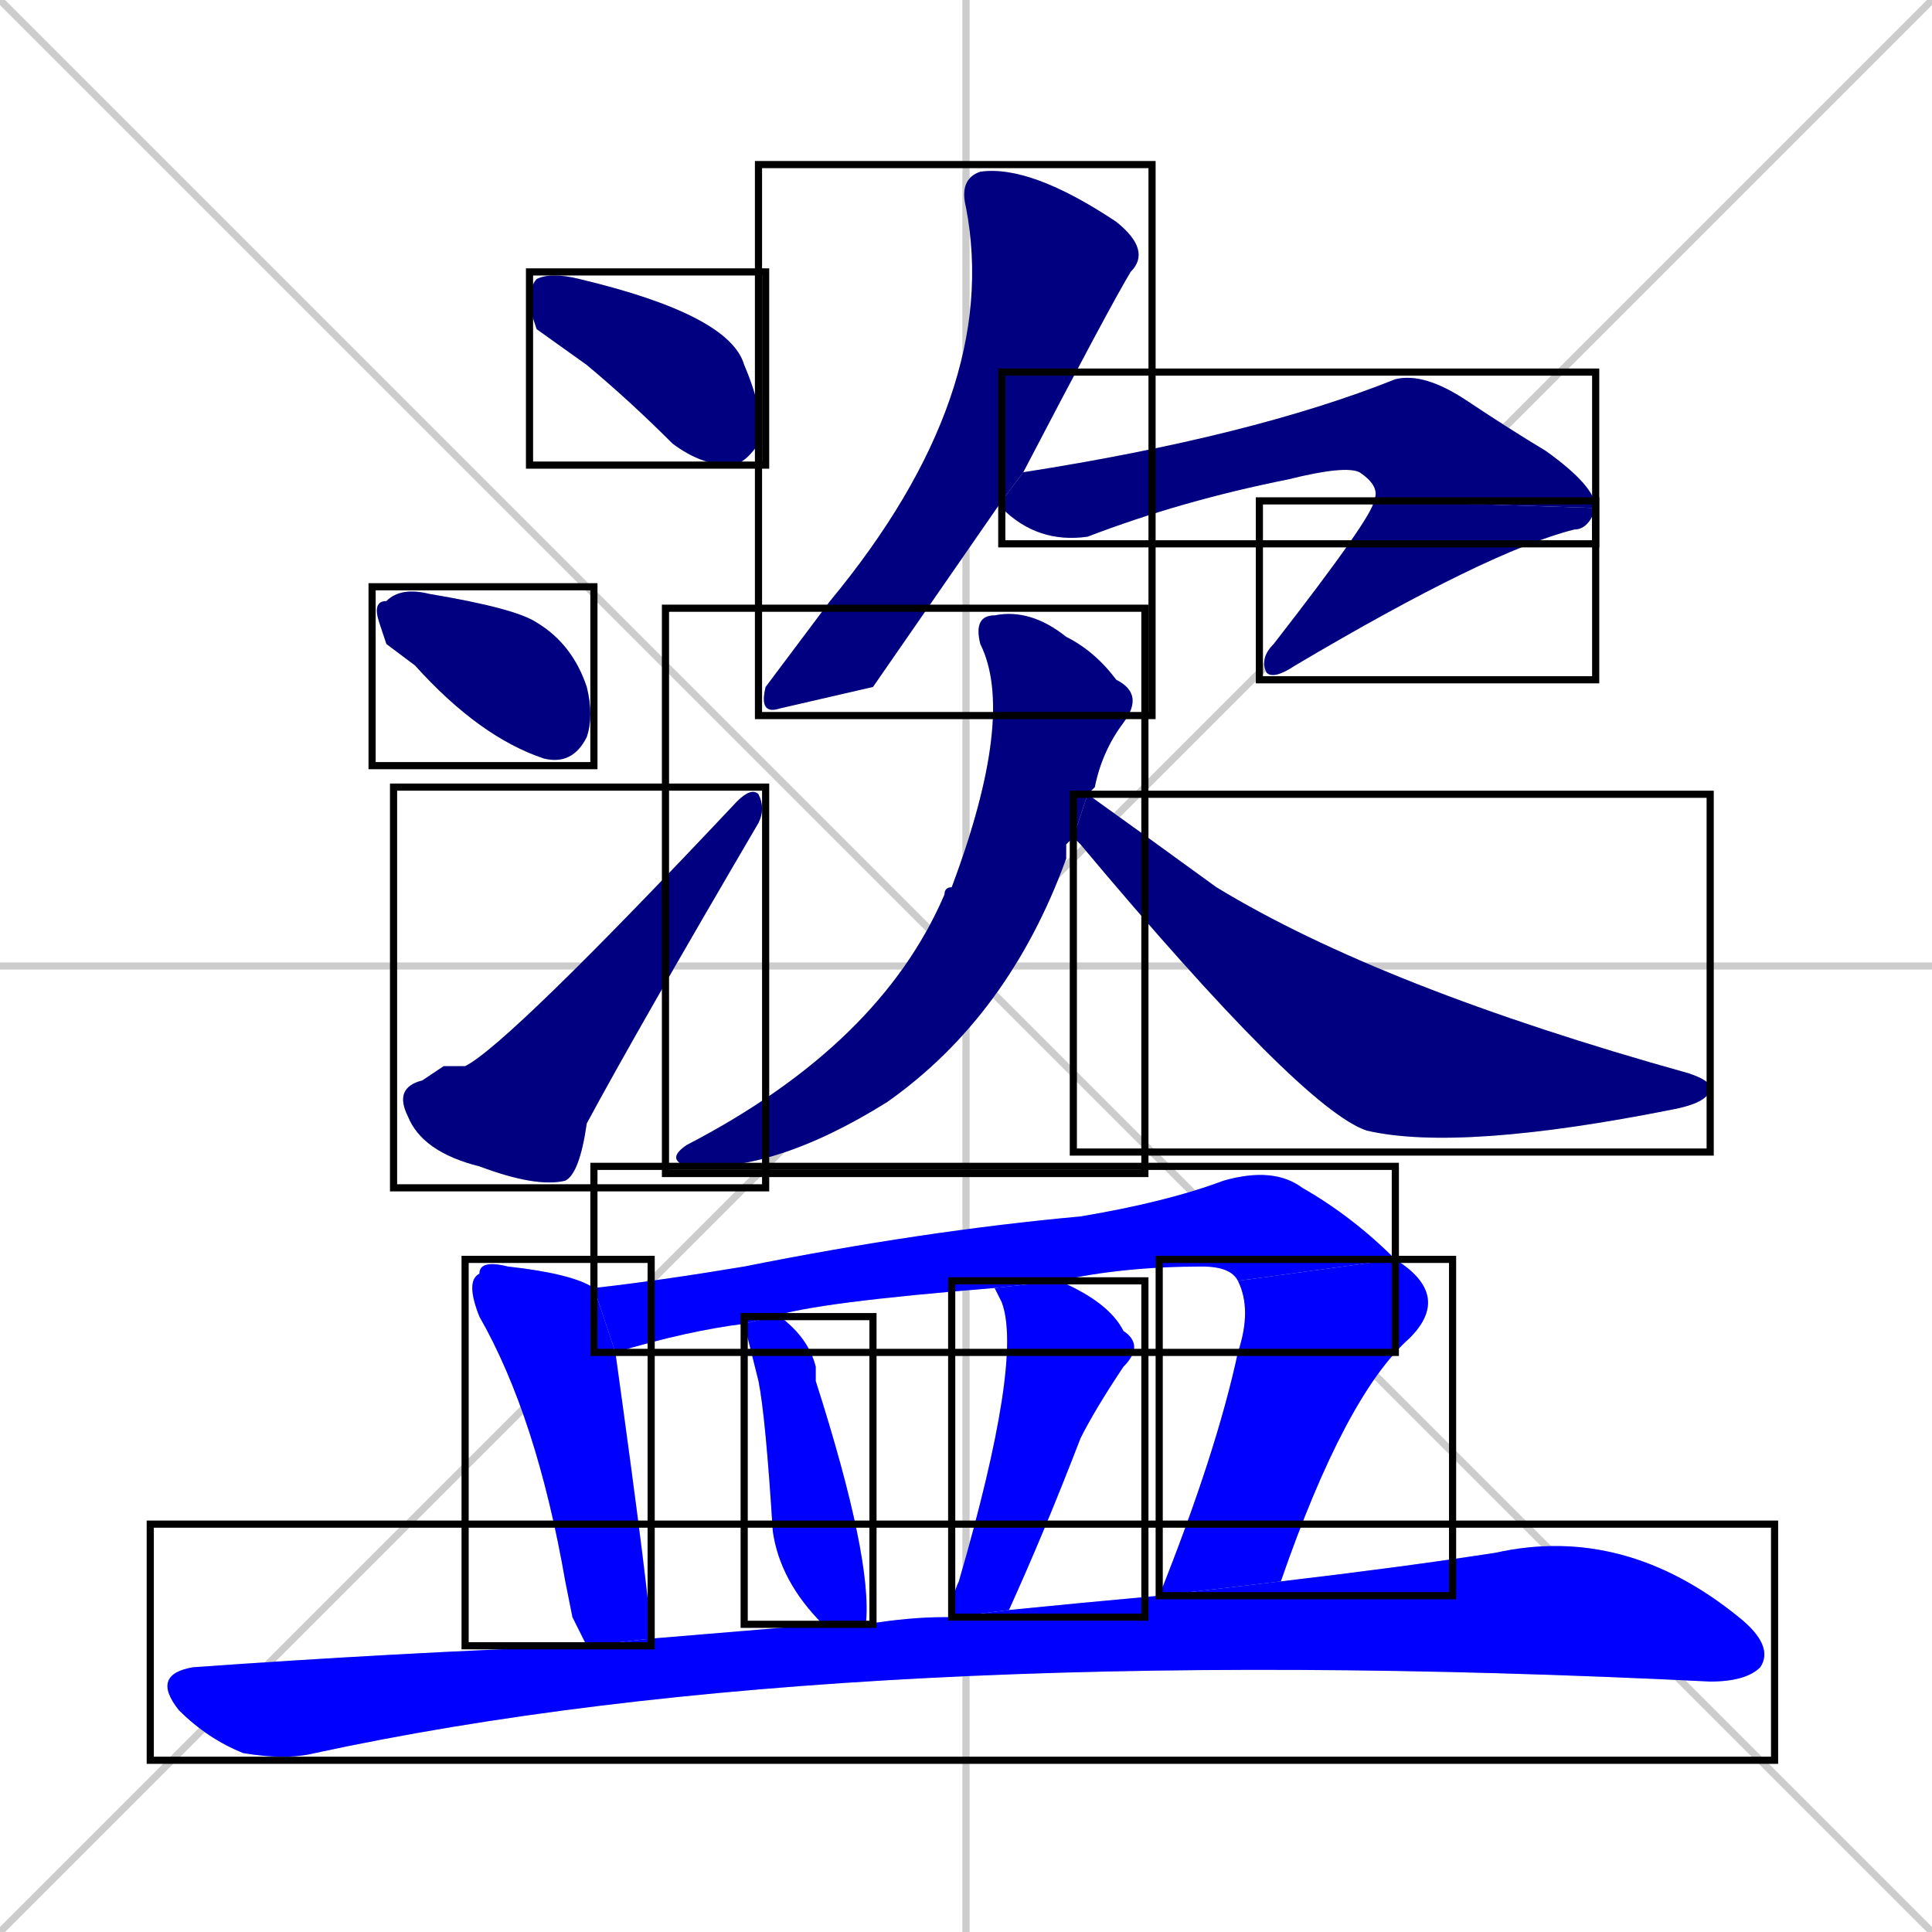 <svg xmlns="http://www.w3.org/2000/svg" xmlns:xlink="http://www.w3.org/1999/xlink" width="270" height="270"><defs><clipPath id="clip-mask-1"><use xlink:href="#rect-1" /></clipPath><clipPath id="clip-mask-2"><use xlink:href="#rect-2" /></clipPath><clipPath id="clip-mask-3"><use xlink:href="#rect-3" /></clipPath><clipPath id="clip-mask-4"><use xlink:href="#rect-4" /></clipPath><clipPath id="clip-mask-5"><use xlink:href="#rect-5" /></clipPath><clipPath id="clip-mask-6"><use xlink:href="#rect-6" /></clipPath><clipPath id="clip-mask-7"><use xlink:href="#rect-7" /></clipPath><clipPath id="clip-mask-8"><use xlink:href="#rect-8" /></clipPath><clipPath id="clip-mask-9"><use xlink:href="#rect-9" /></clipPath><clipPath id="clip-mask-10"><use xlink:href="#rect-10" /></clipPath><clipPath id="clip-mask-11"><use xlink:href="#rect-11" /></clipPath><clipPath id="clip-mask-12"><use xlink:href="#rect-12" /></clipPath><clipPath id="clip-mask-13"><use xlink:href="#rect-13" /></clipPath><clipPath id="clip-mask-14"><use xlink:href="#rect-14" /></clipPath></defs><path d="M 0 0 L 270 270 M 270 0 L 0 270 M 135 0 L 135 270 M 0 135 L 270 135" stroke="#CCCCCC" /><path d="M 75 46 L 74 43 Q 74 40 75 39 Q 77 38 81 39 Q 102 44 104 51 Q 107 58 106 62 Q 104 65 102 65 Q 98 65 94 62 Q 88 56 82 51" fill="#CCCCCC"/><path d="M 54 90 L 53 87 Q 52 84 54 84 Q 56 82 60 83 Q 72 85 75 87 Q 80 90 82 96 Q 83 100 82 103 Q 80 107 76 106 Q 67 103 58 93" fill="#CCCCCC"/><path d="M 62 149 L 65 149 Q 71 146 103 112 Q 105 110 106 111 Q 107 113 106 115 Q 89 144 82 157 Q 81 164 79 165 Q 75 166 67 163 Q 59 161 57 156 Q 55 152 59 151" fill="#CCCCCC"/><path d="M 122 96 L 109 99 Q 106 100 107 96 Q 110 92 116 84 Q 140 55 135 29 Q 134 25 137 24 Q 144 23 156 31 Q 161 35 158 38 Q 155 43 143 66 L 140 70" fill="#CCCCCC"/><path d="M 143 66 Q 175 61 195 53 Q 199 52 205 56 Q 211 60 216 63 Q 223 68 223 71 L 192 70 Q 193 68 190 66 Q 188 65 180 67 Q 165 70 152 75 Q 145 76 140 71 L 140 70" fill="#CCCCCC"/><path d="M 223 71 Q 222 74 220 74 Q 208 77 181 93 Q 178 95 177 94 Q 176 92 178 90 Q 192 72 192 70" fill="#CCCCCC"/><path d="M 149 118 L 149 120 Q 141 142 124 154 Q 108 164 96 163 Q 93 162 96 160 Q 123 146 132 125 Q 132 124 133 124 Q 142 100 137 90 Q 136 86 139 86 Q 144 85 149 89 Q 153 91 156 95 Q 160 97 157 101 Q 154 105 153 110 Q 152 111 152 111 L 150 117" fill="#CCCCCC"/><path d="M 152 111 Q 159 116 170 124 Q 193 138 236 150 Q 239 151 239 152 Q 239 154 234 155 Q 204 161 191 158 Q 182 155 151 118 Q 150 117 150 117" fill="#CCCCCC"/><path d="M 80 226 L 79 221 Q 75 198 67 184 Q 65 179 67 178 Q 67 176 71 177 Q 80 178 83 180 L 86 189 Q 91 225 91 229 L 82 230" fill="#CCCCCC"/><path d="M 139 180 Q 114 182 108 184 L 104 185 Q 96 186 86 189 L 83 180 Q 92 179 104 177 Q 129 172 151 170 Q 163 168 171 165 Q 178 163 182 166 Q 189 170 195 176 L 173 179 Q 172 177 168 177 Q 157 177 148 179" fill="#CCCCCC"/><path d="M 162 223 Q 170 203 173 189 Q 175 183 173 179 L 195 176 Q 203 181 197 187 Q 188 195 179 221" fill="#CCCCCC"/><path d="M 108 184 Q 109 184 109 184 Q 113 187 114 191 Q 114 192 114 193 Q 122 218 121 227 L 115 227 Q 109 221 108 214 Q 107 198 106 193 Q 104 185 104 185" fill="#CCCCCC"/><path d="M 133 226 Q 133 223 134 221 Q 143 190 140 182 Q 139 180 139 180 L 148 179 Q 155 182 157 186 Q 160 188 157 191 Q 153 197 151 201 Q 146 214 141 225" fill="#CCCCCC"/><path d="M 133 226 L 133 226 L 141 225 Q 151 224 162 223 L 179 221 Q 196 219 209 217 Q 227 213 243 226 Q 248 230 246 233 Q 244 235 239 235 Q 118 229 44 245 Q 40 246 34 245 Q 29 243 25 239 Q 21 234 27 233 Q 55 231 82 230 L 91 229 Q 103 228 115 227 L 121 227 Q 127 226 132 226" fill="#CCCCCC"/><path d="M 75 46 L 74 43 Q 74 40 75 39 Q 77 38 81 39 Q 102 44 104 51 Q 107 58 106 62 Q 104 65 102 65 Q 98 65 94 62 Q 88 56 82 51" fill="#000080" clip-path="url(#clip-mask-1)" /><path d="M 54 90 L 53 87 Q 52 84 54 84 Q 56 82 60 83 Q 72 85 75 87 Q 80 90 82 96 Q 83 100 82 103 Q 80 107 76 106 Q 67 103 58 93" fill="#000080" clip-path="url(#clip-mask-2)" /><path d="M 62 149 L 65 149 Q 71 146 103 112 Q 105 110 106 111 Q 107 113 106 115 Q 89 144 82 157 Q 81 164 79 165 Q 75 166 67 163 Q 59 161 57 156 Q 55 152 59 151" fill="#000080" clip-path="url(#clip-mask-3)" /><path d="M 122 96 L 109 99 Q 106 100 107 96 Q 110 92 116 84 Q 140 55 135 29 Q 134 25 137 24 Q 144 23 156 31 Q 161 35 158 38 Q 155 43 143 66 L 140 70" fill="#000080" clip-path="url(#clip-mask-4)" /><path d="M 143 66 Q 175 61 195 53 Q 199 52 205 56 Q 211 60 216 63 Q 223 68 223 71 L 192 70 Q 193 68 190 66 Q 188 65 180 67 Q 165 70 152 75 Q 145 76 140 71 L 140 70" fill="#000080" clip-path="url(#clip-mask-5)" /><path d="M 223 71 Q 222 74 220 74 Q 208 77 181 93 Q 178 95 177 94 Q 176 92 178 90 Q 192 72 192 70" fill="#000080" clip-path="url(#clip-mask-6)" /><path d="M 149 118 L 149 120 Q 141 142 124 154 Q 108 164 96 163 Q 93 162 96 160 Q 123 146 132 125 Q 132 124 133 124 Q 142 100 137 90 Q 136 86 139 86 Q 144 85 149 89 Q 153 91 156 95 Q 160 97 157 101 Q 154 105 153 110 Q 152 111 152 111 L 150 117" fill="#000080" clip-path="url(#clip-mask-7)" /><path d="M 152 111 Q 159 116 170 124 Q 193 138 236 150 Q 239 151 239 152 Q 239 154 234 155 Q 204 161 191 158 Q 182 155 151 118 Q 150 117 150 117" fill="#000080" clip-path="url(#clip-mask-8)" /><path d="M 80 226 L 79 221 Q 75 198 67 184 Q 65 179 67 178 Q 67 176 71 177 Q 80 178 83 180 L 86 189 Q 91 225 91 229 L 82 230" fill="#0000ff" clip-path="url(#clip-mask-9)" /><path d="M 139 180 Q 114 182 108 184 L 104 185 Q 96 186 86 189 L 83 180 Q 92 179 104 177 Q 129 172 151 170 Q 163 168 171 165 Q 178 163 182 166 Q 189 170 195 176 L 173 179 Q 172 177 168 177 Q 157 177 148 179" fill="#0000ff" clip-path="url(#clip-mask-10)" /><path d="M 162 223 Q 170 203 173 189 Q 175 183 173 179 L 195 176 Q 203 181 197 187 Q 188 195 179 221" fill="#0000ff" clip-path="url(#clip-mask-11)" /><path d="M 108 184 Q 109 184 109 184 Q 113 187 114 191 Q 114 192 114 193 Q 122 218 121 227 L 115 227 Q 109 221 108 214 Q 107 198 106 193 Q 104 185 104 185" fill="#0000ff" clip-path="url(#clip-mask-12)" /><path d="M 133 226 Q 133 223 134 221 Q 143 190 140 182 Q 139 180 139 180 L 148 179 Q 155 182 157 186 Q 160 188 157 191 Q 153 197 151 201 Q 146 214 141 225" fill="#0000ff" clip-path="url(#clip-mask-13)" /><path d="M 133 226 L 133 226 L 141 225 Q 151 224 162 223 L 179 221 Q 196 219 209 217 Q 227 213 243 226 Q 248 230 246 233 Q 244 235 239 235 Q 118 229 44 245 Q 40 246 34 245 Q 29 243 25 239 Q 21 234 27 233 Q 55 231 82 230 L 91 229 Q 103 228 115 227 L 121 227 Q 127 226 132 226" fill="#0000ff" clip-path="url(#clip-mask-14)" /><rect x="74" y="38" width="33" height="27" id="rect-1" fill="transparent" stroke="#000000"><animate attributeName="x" from="41" to="74" dur="0.122" begin="0; animate14.end + 1s" id="animate1" fill="freeze"/></rect><rect x="52" y="82" width="31" height="25" id="rect-2" fill="transparent" stroke="#000000"><set attributeName="x" to="21" begin="0; animate14.end + 1s" /><animate attributeName="x" from="21" to="52" dur="0.115" begin="animate1.end + 0.5" id="animate2" fill="freeze"/></rect><rect x="55" y="110" width="52" height="56" id="rect-3" fill="transparent" stroke="#000000"><set attributeName="y" to="166" begin="0; animate14.end + 1s" /><animate attributeName="y" from="166" to="110" dur="0.207" begin="animate2.end + 0.5" id="animate3" fill="freeze"/></rect><rect x="106" y="23" width="55" height="77" id="rect-4" fill="transparent" stroke="#000000"><set attributeName="y" to="-54" begin="0; animate14.end + 1s" /><animate attributeName="y" from="-54" to="23" dur="0.285" begin="animate3.end + 0.5" id="animate4" fill="freeze"/></rect><rect x="140" y="52" width="83" height="24" id="rect-5" fill="transparent" stroke="#000000"><set attributeName="x" to="57" begin="0; animate14.end + 1s" /><animate attributeName="x" from="57" to="140" dur="0.307" begin="animate4.end + 0.5" id="animate5" fill="freeze"/></rect><rect x="176" y="70" width="47" height="25" id="rect-6" fill="transparent" stroke="#000000"><set attributeName="y" to="45" begin="0; animate14.end + 1s" /><animate attributeName="y" from="45" to="70" dur="0.093" begin="animate5.end" id="animate6" fill="freeze"/></rect><rect x="93" y="85" width="67" height="79" id="rect-7" fill="transparent" stroke="#000000"><set attributeName="y" to="6" begin="0; animate14.end + 1s" /><animate attributeName="y" from="6" to="85" dur="0.293" begin="animate6.end + 0.5" id="animate7" fill="freeze"/></rect><rect x="150" y="111" width="89" height="50" id="rect-8" fill="transparent" stroke="#000000"><set attributeName="x" to="61" begin="0; animate14.end + 1s" /><animate attributeName="x" from="61" to="150" dur="0.330" begin="animate7.end + 0.5" id="animate8" fill="freeze"/></rect><rect x="65" y="176" width="26" height="54" id="rect-9" fill="transparent" stroke="#000000"><set attributeName="y" to="122" begin="0; animate14.end + 1s" /><animate attributeName="y" from="122" to="176" dur="0.200" begin="animate8.end + 0.5" id="animate9" fill="freeze"/></rect><rect x="83" y="163" width="112" height="26" id="rect-10" fill="transparent" stroke="#000000"><set attributeName="x" to="-29" begin="0; animate14.end + 1s" /><animate attributeName="x" from="-29" to="83" dur="0.415" begin="animate9.end + 0.5" id="animate10" fill="freeze"/></rect><rect x="162" y="176" width="41" height="47" id="rect-11" fill="transparent" stroke="#000000"><set attributeName="y" to="129" begin="0; animate14.end + 1s" /><animate attributeName="y" from="129" to="176" dur="0.174" begin="animate10.end" id="animate11" fill="freeze"/></rect><rect x="104" y="184" width="18" height="43" id="rect-12" fill="transparent" stroke="#000000"><set attributeName="y" to="141" begin="0; animate14.end + 1s" /><animate attributeName="y" from="141" to="184" dur="0.159" begin="animate11.end + 0.5" id="animate12" fill="freeze"/></rect><rect x="133" y="179" width="27" height="47" id="rect-13" fill="transparent" stroke="#000000"><set attributeName="y" to="132" begin="0; animate14.end + 1s" /><animate attributeName="y" from="132" to="179" dur="0.174" begin="animate12.end + 0.5" id="animate13" fill="freeze"/></rect><rect x="21" y="213" width="227" height="33" id="rect-14" fill="transparent" stroke="#000000"><set attributeName="x" to="-206" begin="0; animate14.end + 1s" /><animate attributeName="x" from="-206" to="21" dur="0.841" begin="animate13.end + 0.5" id="animate14" fill="freeze"/></rect></svg>